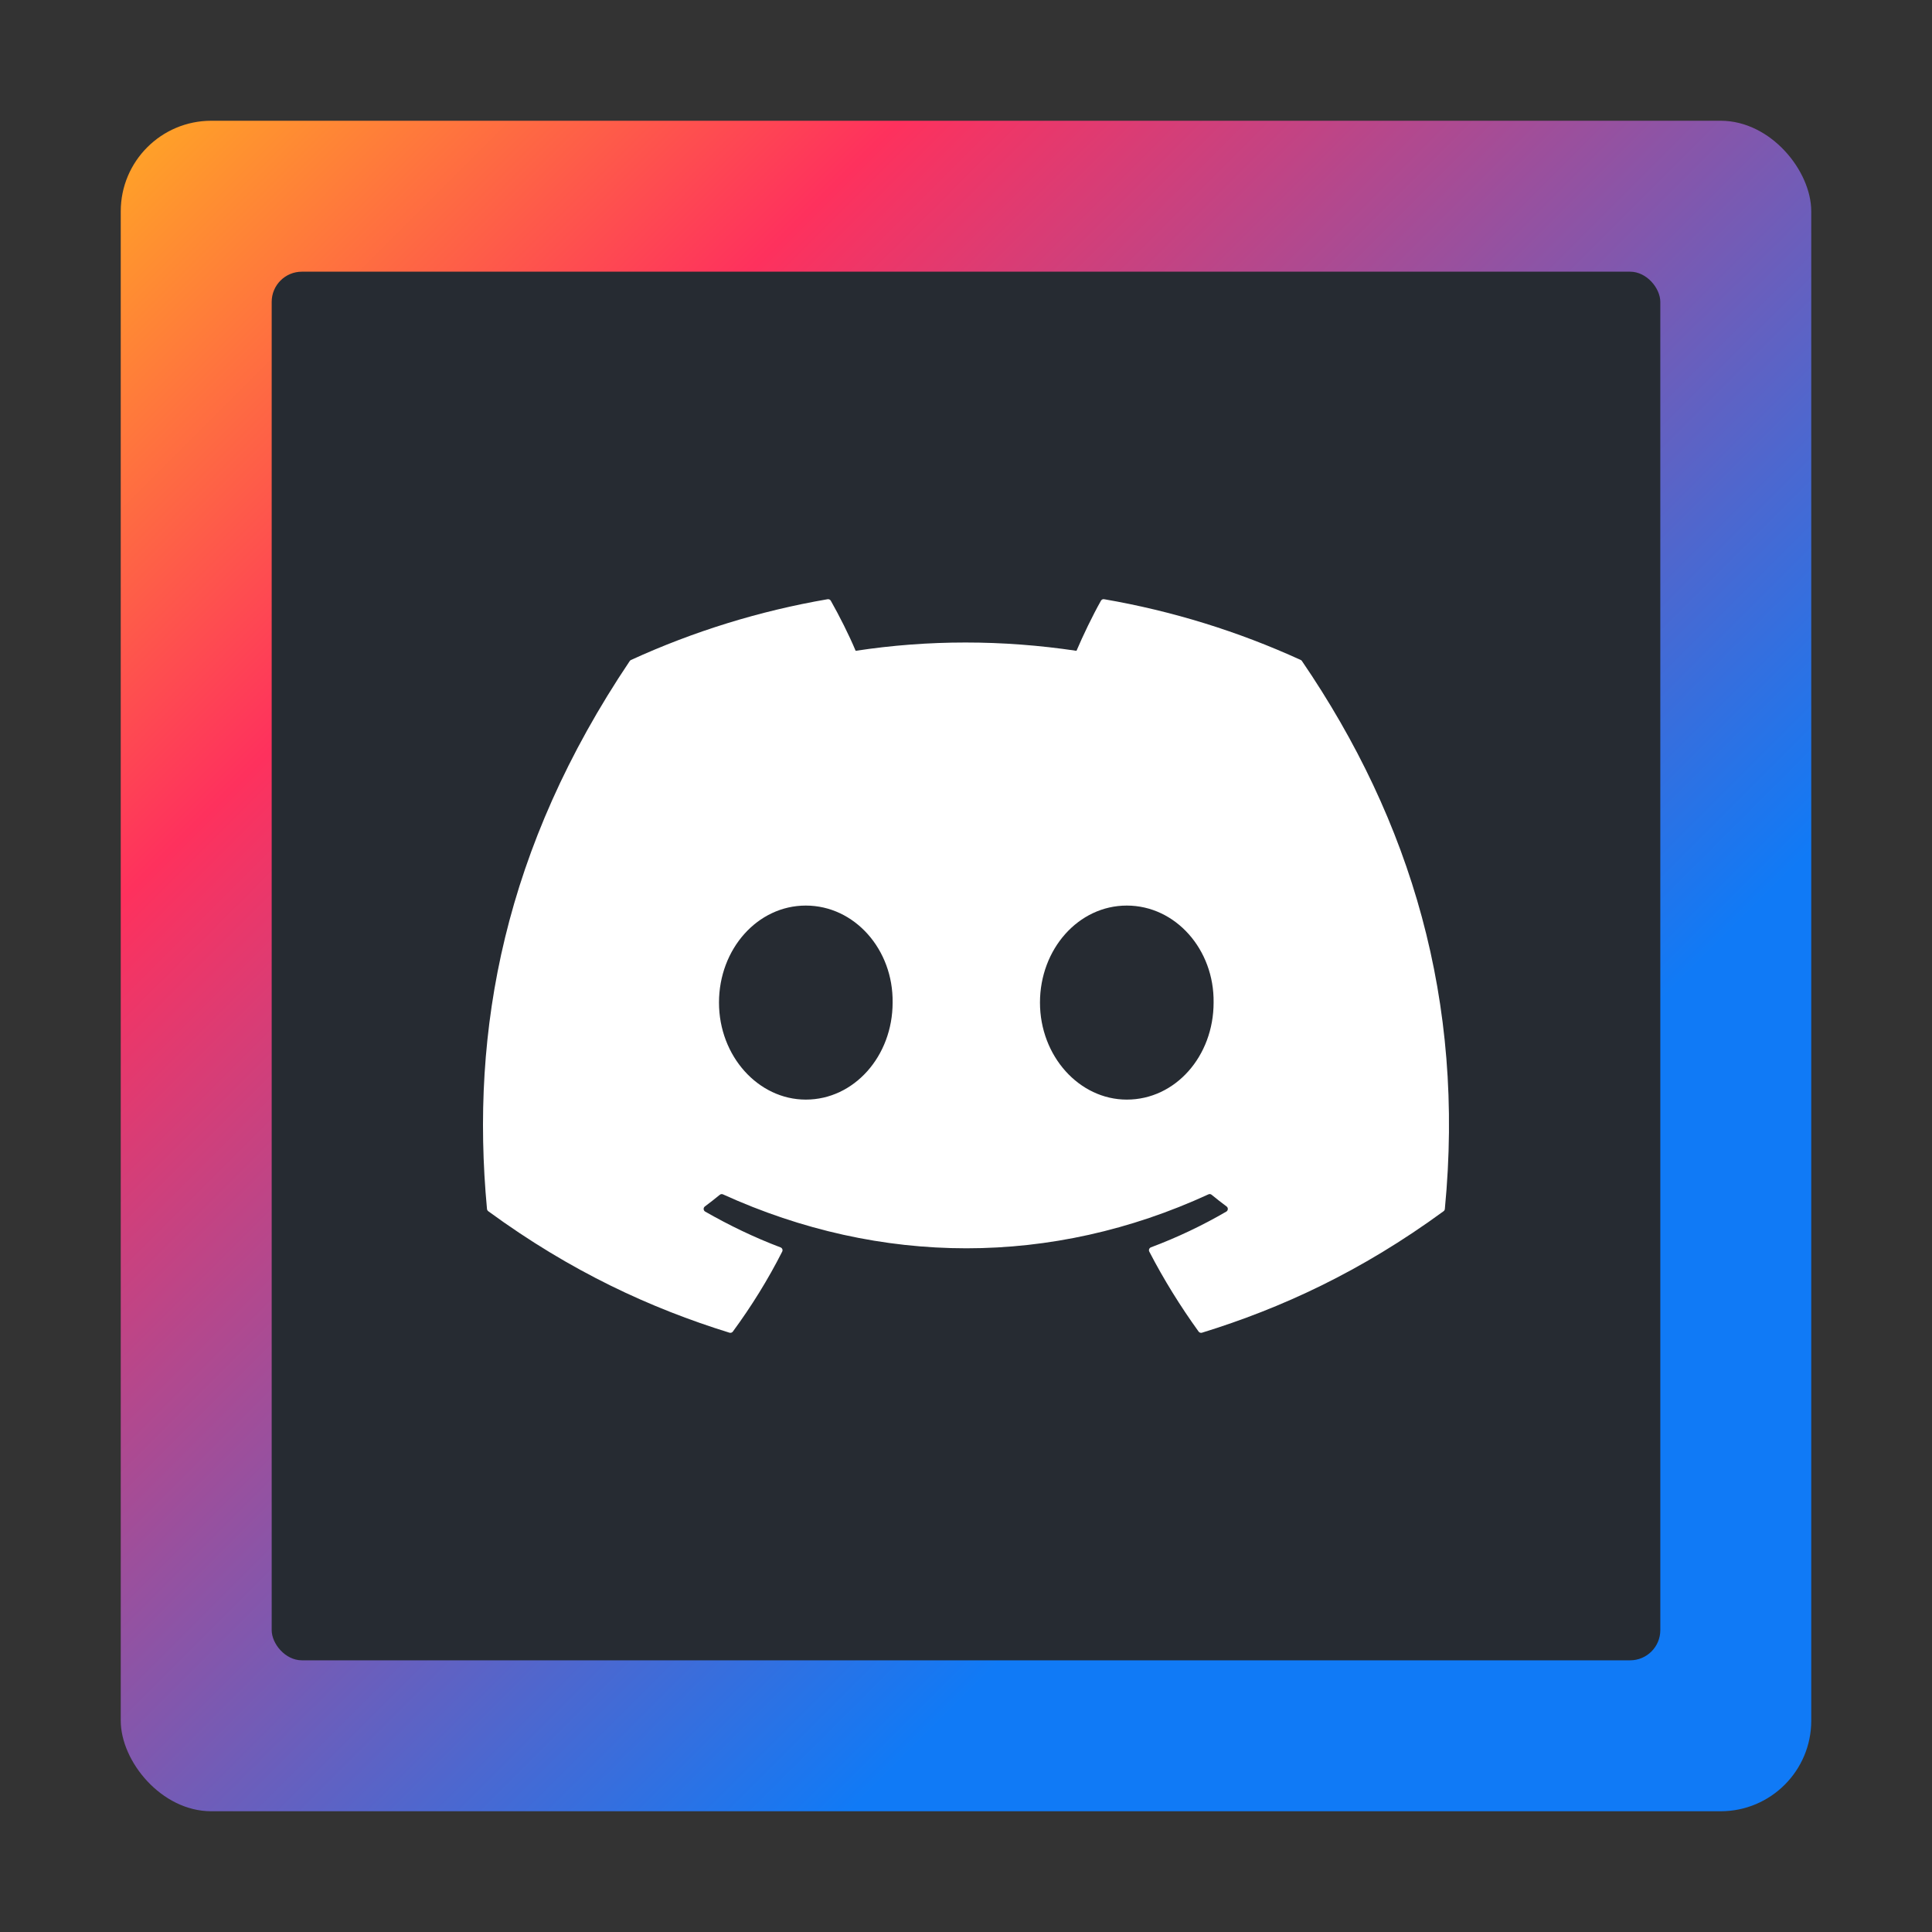 <svg width="16" height="16" viewBox="0 0 512 512" fill="none" xmlns="http://www.w3.org/2000/svg">
<rect x="0" y="0" width="512" height="512" fill="#333333" stroke="none"/>
<rect x="32" y="32" width="448" height="448" rx="24" fill="url(#paint0_linear_9_16)"/>
<rect x="72" y="72" width="368" height="368" rx="8" fill="#262B32"/>
<path d="M344.714 174.902C328.117 167.311 310.602 161.898 292.607 158.798C292.443 158.768 292.274 158.79 292.124 158.86C291.974 158.931 291.85 159.047 291.769 159.192C289.519 163.181 287.026 168.384 285.281 172.473C265.604 169.537 246.028 169.537 226.755 172.473C225.01 168.293 222.427 163.181 220.166 159.192C220.083 159.051 219.958 158.937 219.809 158.867C219.659 158.797 219.492 158.773 219.329 158.799C201.332 161.892 183.815 167.305 167.22 174.901C167.078 174.962 166.959 175.065 166.878 175.196C133.69 224.601 124.597 272.792 129.058 320.385C129.071 320.502 129.107 320.615 129.164 320.717C129.221 320.82 129.298 320.91 129.391 320.982C151.287 337.005 172.498 346.732 193.315 353.18C193.477 353.228 193.65 353.225 193.81 353.173C193.971 353.121 194.111 353.021 194.213 352.886C199.137 346.186 203.526 339.12 207.291 331.691C207.342 331.589 207.372 331.478 207.377 331.364C207.383 331.25 207.364 331.136 207.322 331.03C207.28 330.924 207.216 330.828 207.134 330.748C207.052 330.668 206.954 330.607 206.847 330.568C199.884 327.936 193.254 324.727 186.877 321.084C186.76 321.016 186.663 320.92 186.592 320.805C186.522 320.691 186.481 320.561 186.473 320.427C186.465 320.292 186.49 320.158 186.546 320.036C186.603 319.914 186.688 319.808 186.796 319.726C188.138 318.724 189.48 317.683 190.762 316.629C190.875 316.536 191.013 316.476 191.159 316.456C191.306 316.436 191.455 316.458 191.589 316.518C233.486 335.578 278.843 335.578 320.244 316.518C320.379 316.454 320.529 316.429 320.677 316.447C320.826 316.465 320.966 316.525 321.081 316.619C322.364 317.671 323.705 318.724 325.058 319.726C325.166 319.807 325.252 319.913 325.309 320.034C325.366 320.156 325.392 320.289 325.385 320.423C325.378 320.557 325.338 320.687 325.269 320.802C325.2 320.917 325.103 321.014 324.988 321.083C318.608 324.796 311.924 327.965 305.009 330.557C304.901 330.598 304.804 330.661 304.723 330.742C304.641 330.823 304.578 330.92 304.537 331.027C304.496 331.134 304.478 331.249 304.485 331.363C304.491 331.477 304.522 331.589 304.575 331.691C308.419 339.11 312.808 346.175 317.641 352.876C317.74 353.014 317.88 353.118 318.041 353.172C318.202 353.227 318.377 353.229 318.54 353.18C339.457 346.731 360.667 337.004 382.564 320.982C382.658 320.913 382.737 320.825 382.794 320.724C382.852 320.623 382.887 320.511 382.898 320.395C388.235 265.371 373.957 217.576 345.047 175.205C344.976 175.068 344.858 174.961 344.714 174.902ZM213.547 291.406C200.933 291.406 190.54 279.866 190.54 265.695C190.54 251.525 200.732 239.986 213.548 239.986C226.463 239.986 236.755 251.626 236.553 265.696C236.553 279.866 226.362 291.406 213.547 291.406ZM298.611 291.406C285.998 291.406 275.604 279.866 275.604 265.695C275.604 251.525 285.795 239.986 298.611 239.986C311.526 239.986 321.818 251.626 321.617 265.696C321.617 279.866 311.526 291.406 298.611 291.406Z" fill="white"/>
<defs>
<linearGradient id="paint0_linear_9_16" x1="32" y1="32" x2="480" y2="480" gradientUnits="userSpaceOnUse">
<stop stop-color="#FFA825"/>
<stop offset="0.23" stop-color="#FE315D"/>
<stop offset="0.716" stop-color="#107AF6"/>
</linearGradient>
</defs>
</svg>
